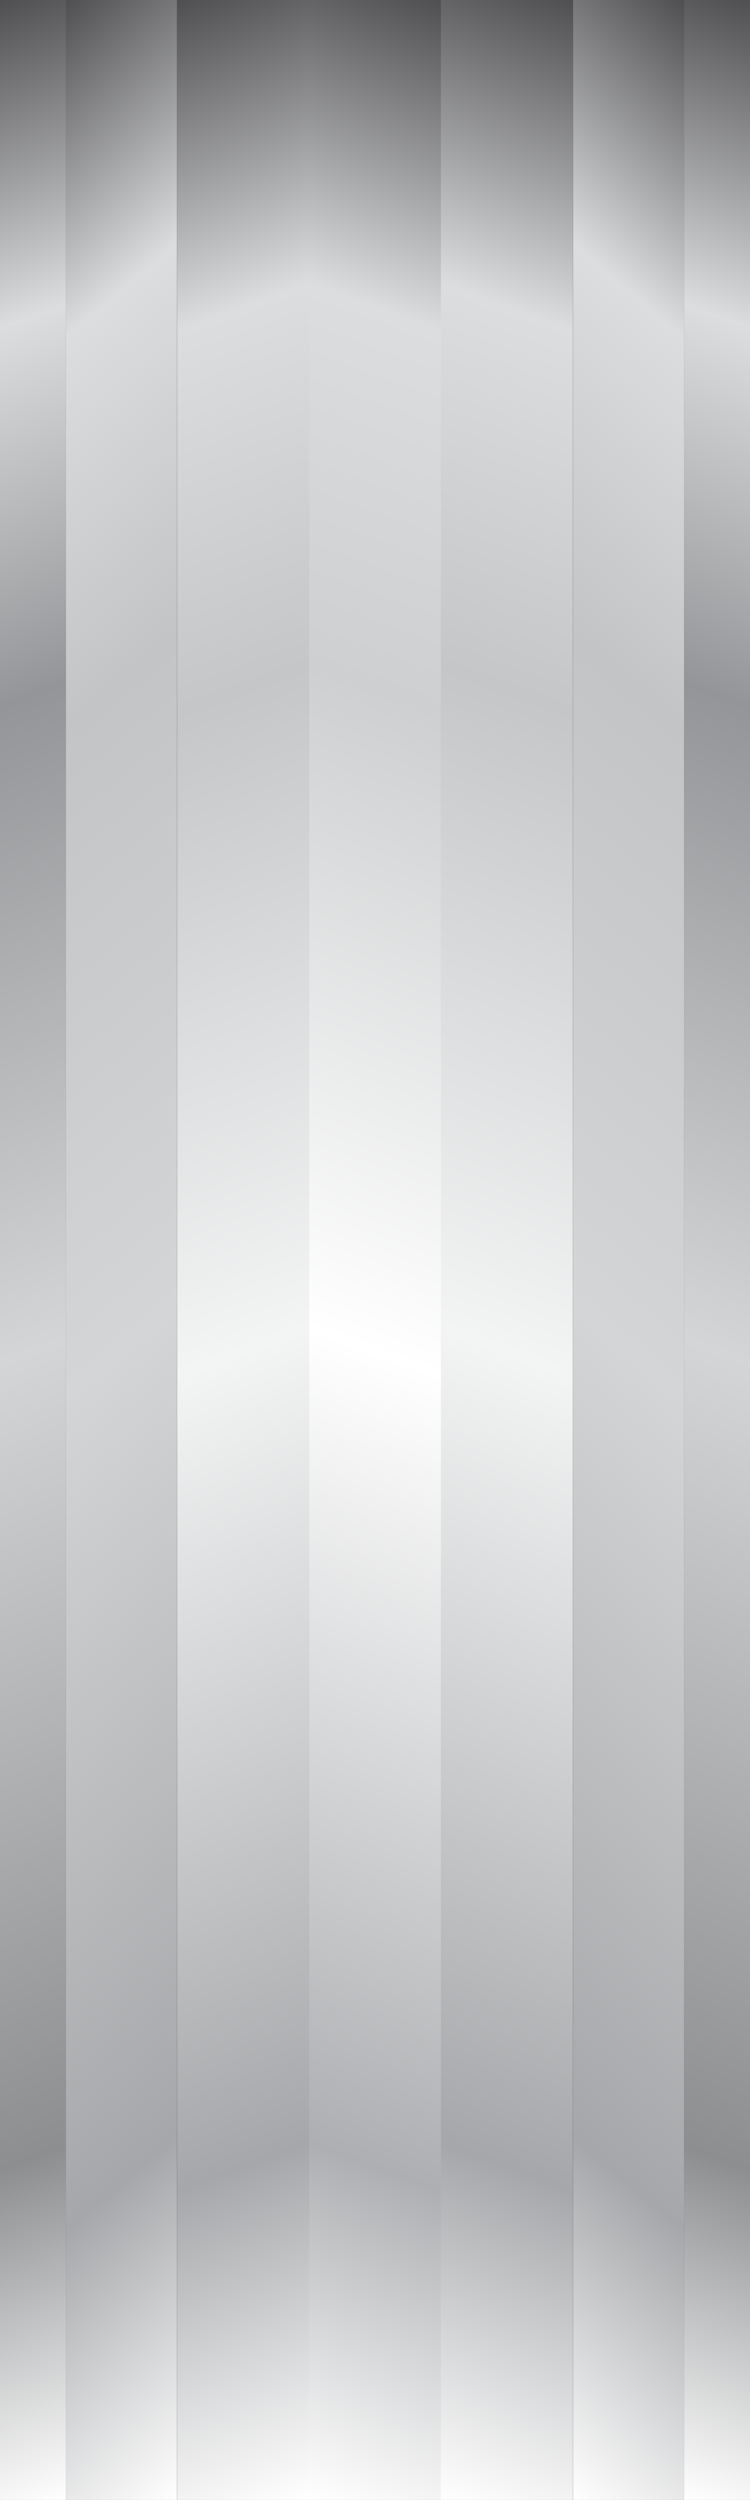 <?xml version="1.0" encoding="UTF-8"?>
<svg id="Layer_2" data-name="Layer 2" xmlns="http://www.w3.org/2000/svg" xmlns:xlink="http://www.w3.org/1999/xlink" viewBox="0 0 57.43 191.4">
  <rect x="0" y="0" width="57.43" height="191.4" fill="#333333" stroke="none"/>
  <defs>
    <style>
      .cls-1 {
        fill: url(#linear-gradient);
      }

      .cls-1, .cls-2, .cls-3, .cls-4, .cls-5, .cls-6, .cls-7 {
        stroke-width: 0px;
      }

      .cls-2 {
        fill: url(#linear-gradient-4);
      }

      .cls-3 {
        fill: url(#linear-gradient-2);
      }

      .cls-4 {
        fill: url(#linear-gradient-3);
      }

      .cls-5 {
        fill: url(#linear-gradient-7);
      }

      .cls-6 {
        fill: url(#linear-gradient-5);
      }

      .cls-7 {
        fill: url(#linear-gradient-6);
      }
    </style>
    <linearGradient id="linear-gradient" x1="4781.76" y1="1132.75" x2="4719.06" y2="1305.01" gradientTransform="translate(-4721.7 -1123.17)" gradientUnits="userSpaceOnUse">
      <stop offset="0" stop-color="#fff"/>
      <stop offset=".14" stop-color="#adafb2"/>
      <stop offset=".46" stop-color="#fff"/>
      <stop offset=".72" stop-color="#cdcfd0"/>
      <stop offset=".87" stop-color="#dcddde"/>
      <stop offset="1" stop-color="#4f4f51"/>
    </linearGradient>
    <linearGradient id="linear-gradient-2" x1="4771.66" y1="1132.75" x2="4708.96" y2="1305.01" gradientTransform="translate(-4701.48 -1123.17)" gradientUnits="userSpaceOnUse">
      <stop offset="0" stop-color="#fff"/>
      <stop offset=".14" stop-color="#a5a7aa"/>
      <stop offset=".46" stop-color="#f3f4f4"/>
      <stop offset=".72" stop-color="#c4c6c8"/>
      <stop offset=".87" stop-color="#dcddde"/>
      <stop offset="1" stop-color="#4f4f51"/>
    </linearGradient>
    <linearGradient id="linear-gradient-3" x1="4755.28" y1="1133.56" x2="4693.17" y2="1304.2" gradientTransform="translate(-4669.32 -1123.17)" gradientUnits="userSpaceOnUse">
      <stop offset="0" stop-color="#fff"/>
      <stop offset=".14" stop-color="#8c8e90"/>
      <stop offset=".46" stop-color="#d3d5d6"/>
      <stop offset=".72" stop-color="#939598"/>
      <stop offset=".87" stop-color="#dcddde"/>
      <stop offset="1" stop-color="#4f4f51"/>
    </linearGradient>
    <linearGradient id="linear-gradient-4" x1="4779.88" y1="1160.62" x2="4682.12" y2="1277.13" gradientTransform="translate(-4682.87 -1123.17)" gradientUnits="userSpaceOnUse">
      <stop offset="0" stop-color="#fff"/>
      <stop offset=".14" stop-color="#a5a7aa"/>
      <stop offset=".46" stop-color="#d3d5d6"/>
      <stop offset=".72" stop-color="#c2c4c6"/>
      <stop offset=".87" stop-color="#dcddde"/>
      <stop offset="1" stop-color="#4f4f51"/>
    </linearGradient>
    <linearGradient id="linear-gradient-5" x1="-221.99" y1="1132.75" x2="-284.69" y2="1305.01" gradientTransform="translate(271.95 1314.58) scale(1 -1)" xlink:href="#linear-gradient-2"/>
    <linearGradient id="linear-gradient-6" x1="-238.37" y1="1133.56" x2="-300.48" y2="1304.2" gradientTransform="translate(271.95 1314.58) scale(1 -1)" xlink:href="#linear-gradient-3"/>
    <linearGradient id="linear-gradient-7" x1="-213.76" x2="-311.53" y2="1277.13" gradientTransform="translate(271.95 1314.58) scale(1 -1)" xlink:href="#linear-gradient-4"/>
  </defs>
  <g id="Layer_1-2" data-name="Layer 1">
    <g>
      <rect class="cls-1" x="23.66" width="10.11" height="191.4" transform="translate(57.43 191.4) rotate(180)"/>
      <rect class="cls-3" x="33.77" width="10.11" height="191.4" transform="translate(77.64 191.4) rotate(180)"/>
      <rect class="cls-4" x="52.38" width="5.05" height="191.4" transform="translate(109.81 191.4) rotate(180)"/>
      <rect class="cls-2" x="43.87" width="8.5" height="191.4" transform="translate(96.25 191.4) rotate(180)"/>
      <rect class="cls-6" x="13.56" width="10.11" height="191.4"/>
      <rect class="cls-7" width="5.05" height="191.4"/>
      <rect class="cls-5" x="5.05" width="8.5" height="191.4"/>
    </g>
  </g>
</svg>